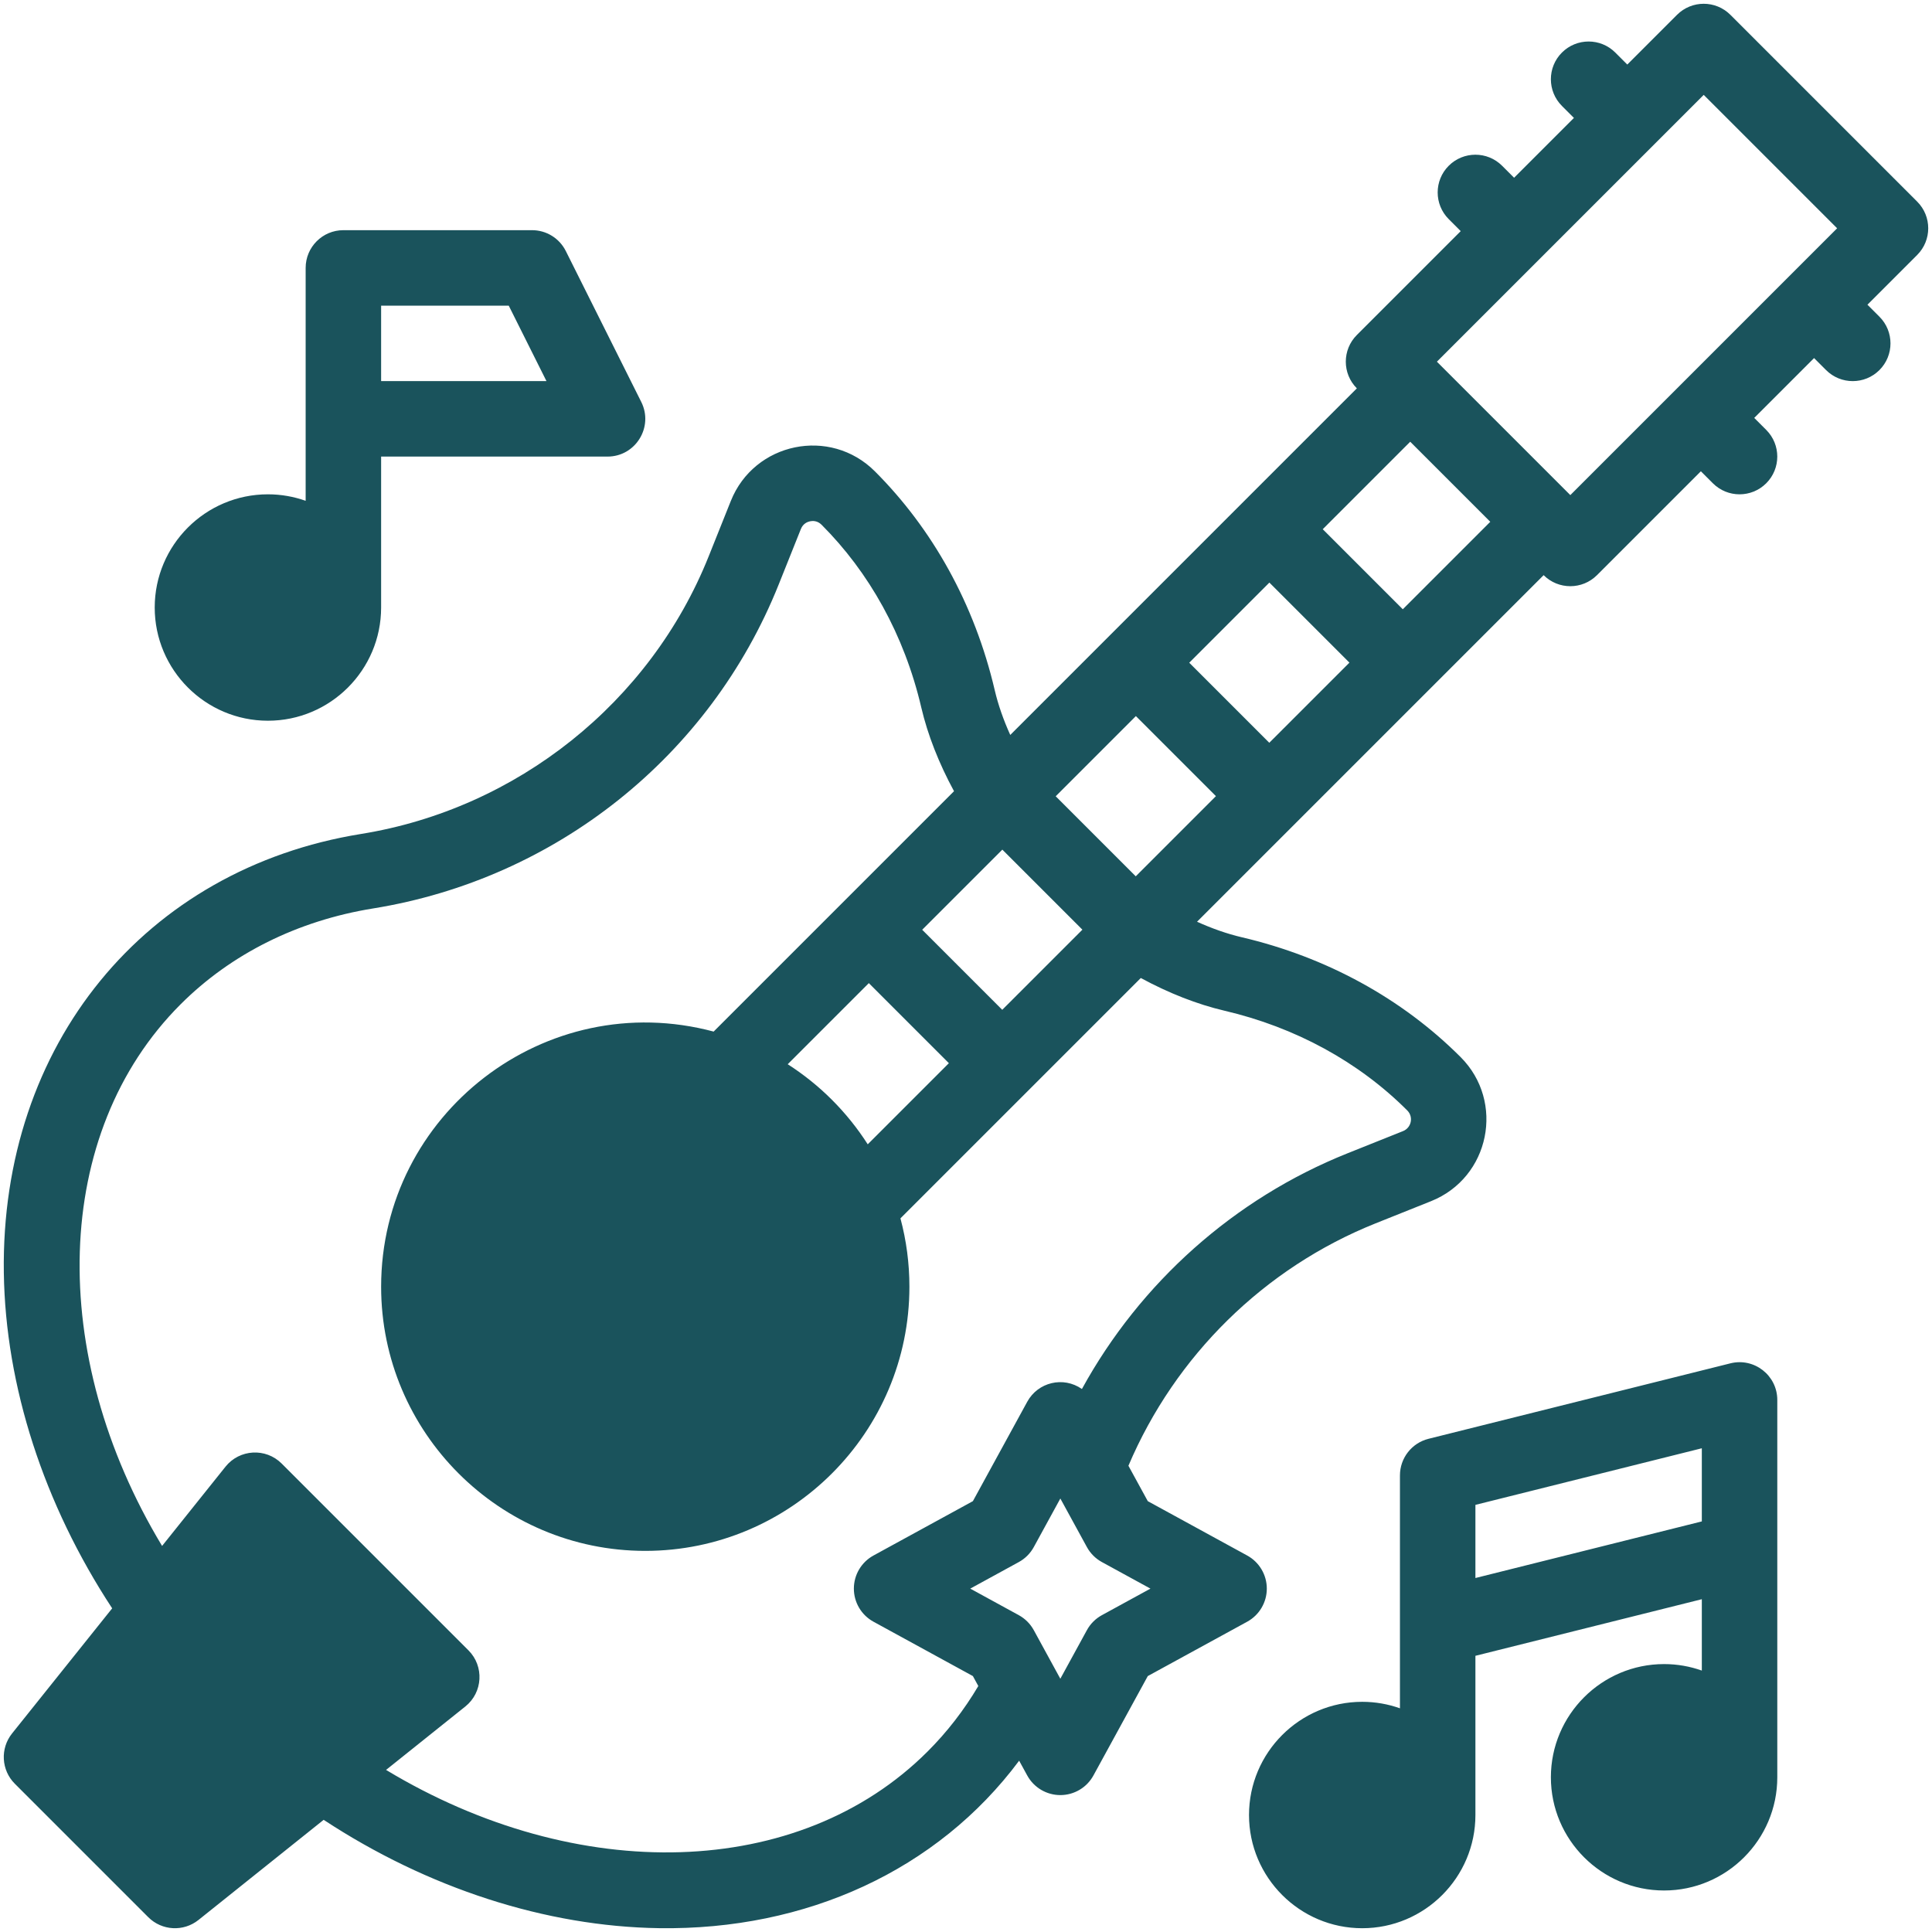 <svg xmlns="http://www.w3.org/2000/svg" xml:space="preserve" enable-background="new 0 0 512 512" viewBox="0 0 512 512" id="guitar">
  <g id="_x33_8_x2C__guitar_x2C__music_x2C__party_x2C__sound_x2C__musical_instrument_x2C__birthday_and_party" fill="#1a535c" class="color000000 svgShape">
    <g fill="#1a535c" class="color000000 svgShape">
      <path d="M71.001 190.999c16.542 0 30-13.458 30-30v-40h60c7.431 0 12.262-7.836 8.944-14.472l-20-40c-1.694-3.389-5.156-5.528-8.944-5.528h-50c-5.522 0-10 4.478-10 10 0 21.725 0 40.274 0 61.72-3.13-1.11-6.494-1.72-10-1.72-16.542 0-30 13.458-30 30S54.459 190.999 71.001 190.999zM101.001 80.999h33.819l10 20h-43.819V80.999zM458.575 361.298l-80 20c-4.451 1.112-7.574 5.112-7.574 9.701 0 21.725 0 40.274 0 61.72-3.13-1.11-6.494-1.72-10-1.72-16.542 0-30 13.458-30 30s13.458 30 30 30 30-13.458 30-30v-42.192l60-15v18.913c-3.13-1.11-6.494-1.72-10-1.72-16.542 0-30 13.458-30 30s13.458 30 30 30 30-13.458 30-30c0-32.019 0-68.558 0-100C471.001 364.492 464.88 359.723 458.575 361.298zM391.001 398.806l60-15v19.385l-60 15V398.806zM508.072 53.428l-49.5-49.5c-3.906-3.904-10.236-3.904-14.143 0l-13.179 13.179-3.179-3.179c-3.906-3.904-10.236-3.904-14.143 0-3.905 3.905-3.905 10.237 0 14.143l3.179 3.179-15.857 15.857-3.179-3.179c-3.906-3.904-10.236-3.904-14.143 0-3.905 3.905-3.905 10.237 0 14.143l3.179 3.179L359.58 88.777c-3.905 3.905-3.905 10.235-.001 14.141-16.215 16.216-54.928 54.929-91.85 91.851-1.816-4.019-3.208-7.995-4.1-11.804-5.376-23.013-16.605-42.884-31.762-58.042-11.861-11.875-31.977-7.706-38.191 7.833l-5.889 14.728c-15.478 38.676-50.772 66.849-92.112 73.523-57.178 9.244-95.543 55.768-94.661 116.311.437 30.016 10.589 61.313 28.712 88.909L3.192 459.391c-3.184 3.979-2.865 9.715.737 13.318l35.36 35.36c3.603 3.603 9.339 3.92 13.318.737l33.165-26.533c27.596 18.123 58.893 28.275 88.909 28.712 38.985.565 73.749-15.335 95.403-44.383.668 1.221 1.381 2.523 2.143 3.916 1.755 3.206 5.119 5.2 8.773 5.199 3.655-.001 7.02-1.995 8.772-5.202l14.404-26.34 26.34-14.404c3.207-1.754 5.202-5.118 5.202-8.773s-1.995-7.02-5.202-8.773l-26.34-14.404-5.131-9.382c12.399-29.179 36.037-52.445 65.466-64.225l14.732-5.891c15.614-6.247 19.638-26.383 7.836-38.186-15.54-15.539-35.611-26.523-58.039-31.765-3.813-.894-7.792-2.286-11.812-4.102 22.677-22.677 76.258-76.258 91.851-91.85 3.904 3.905 10.235 3.902 14.141-.001l27.528-27.528 3.179 3.179c3.906 3.904 10.235 3.906 14.143 0 3.905-3.905 3.905-10.237 0-14.143l-3.179-3.179 15.857-15.857 3.179 3.179c3.906 3.904 10.235 3.906 14.143 0 3.905-3.905 3.905-10.237 0-14.143l-3.179-3.179 13.179-13.179C511.978 63.665 511.978 57.333 508.072 53.428zM336.398 154.389l21.216 21.216c-6.592 6.592-13.756 13.756-21.238 21.237l-21.215-21.215C320.758 170.031 326.999 163.789 336.398 154.389zM229.961 303.256c-5.49-8.579-12.745-15.804-21.209-21.224 7.812-7.811 14.951-14.949 21.496-21.494l21.216 21.216C242.822 290.395 235.428 297.789 229.961 303.256zM265.606 267.611l-21.216-21.215c8.117-8.116 15.125-15.124 21.239-21.237l21.215 21.215C279.485 253.732 272.331 260.887 265.606 267.611zM300.987 232.231l-21.214-21.214c9.27-9.27 15.808-15.807 21.247-21.247l21.214 21.214C315.219 217.999 308.075 225.143 300.987 232.231zM304.879 420.999l-12.866 7.036c-1.679.917-3.059 2.297-3.976 3.976l-7.039 12.871c-5.081-9.299-6.557-12-6.924-12.671.001.001.001.002.002.003-.129-.235-.102-.186-.108-.198l0 0c-.002-.003-.002-.004 0 0-.918-1.681-2.299-3.062-3.978-3.98l-12.866-7.036 12.866-7.036c1.679-.917 3.059-2.297 3.976-3.976l7.036-12.866 7.036 12.866c.917 1.679 2.297 3.059 3.976 3.976L304.879 420.999zM372.939 294.28c1.707 1.707 1.099 4.585-1.121 5.474l-14.733 5.891c-30.043 12.026-54.914 34.293-70.368 62.456-4.932-3.447-11.648-1.813-14.489 3.381l-14.404 26.34-26.34 14.404c-3.207 1.754-5.202 5.118-5.202 8.773s1.995 7.02 5.202 8.773l26.337 14.403c.749 1.369 1.167 2.136 1.442 2.638-3.759 6.35-8.253 12.173-13.432 17.344-34.051 34.051-92.773 35.496-143.522 4.888l21.01-16.809c4.654-3.725 5.033-10.669.824-14.88l-49.5-49.5c-4.233-4.231-11.172-3.808-14.88.824l-16.809 21.01c-30.607-50.75-29.162-109.471 4.888-143.522 13.399-13.398 31.043-22.188 51.022-25.419 48.39-7.814 89.265-40.294 107.492-85.839l5.89-14.729c.583-1.458 1.777-1.902 2.438-2.038.657-.134 1.927-.197 3.036.916 12.546 12.544 21.917 29.115 26.435 48.461 1.691 7.215 4.654 14.759 8.667 22.156-28.417 28.417-53.632 53.632-63.702 63.702-44.602-11.915-88.118 21.87-88.118 67.62 0 38.598 31.402 70 70 70s70-31.402 70-70c0-6.169-.802-12.239-2.376-18.122 6.626-6.626 56.318-56.317 63.699-63.698 7.397 4.013 14.941 6.975 22.162 8.667C343.285 272.24 360.04 281.38 372.939 294.28zM371.757 161.462l-21.217-21.217c6.487-6.488 14.098-14.099 23.181-23.183l21.218 21.218C393.877 139.343 384.998 148.221 371.757 161.462zM416.151 131.207l-35.358-35.358c8.335-8.335 63.478-63.477 70.708-70.707l35.357 35.357C479.428 67.929 424.188 123.17 416.151 131.207z" fill="#1a535c" class="color000000 svgShape"></path>
      <path d="M274.076 432.214C274.083 432.226 274.081 432.223 274.076 432.214L274.076 432.214zM274.055 432.176c-.009-.017-.02-.037-.031-.057C274.038 432.143 274.047 432.161 274.055 432.176z" fill="#1a535c" class="color000000 svgShape"></path>
    </g>
  </g>
</svg>
